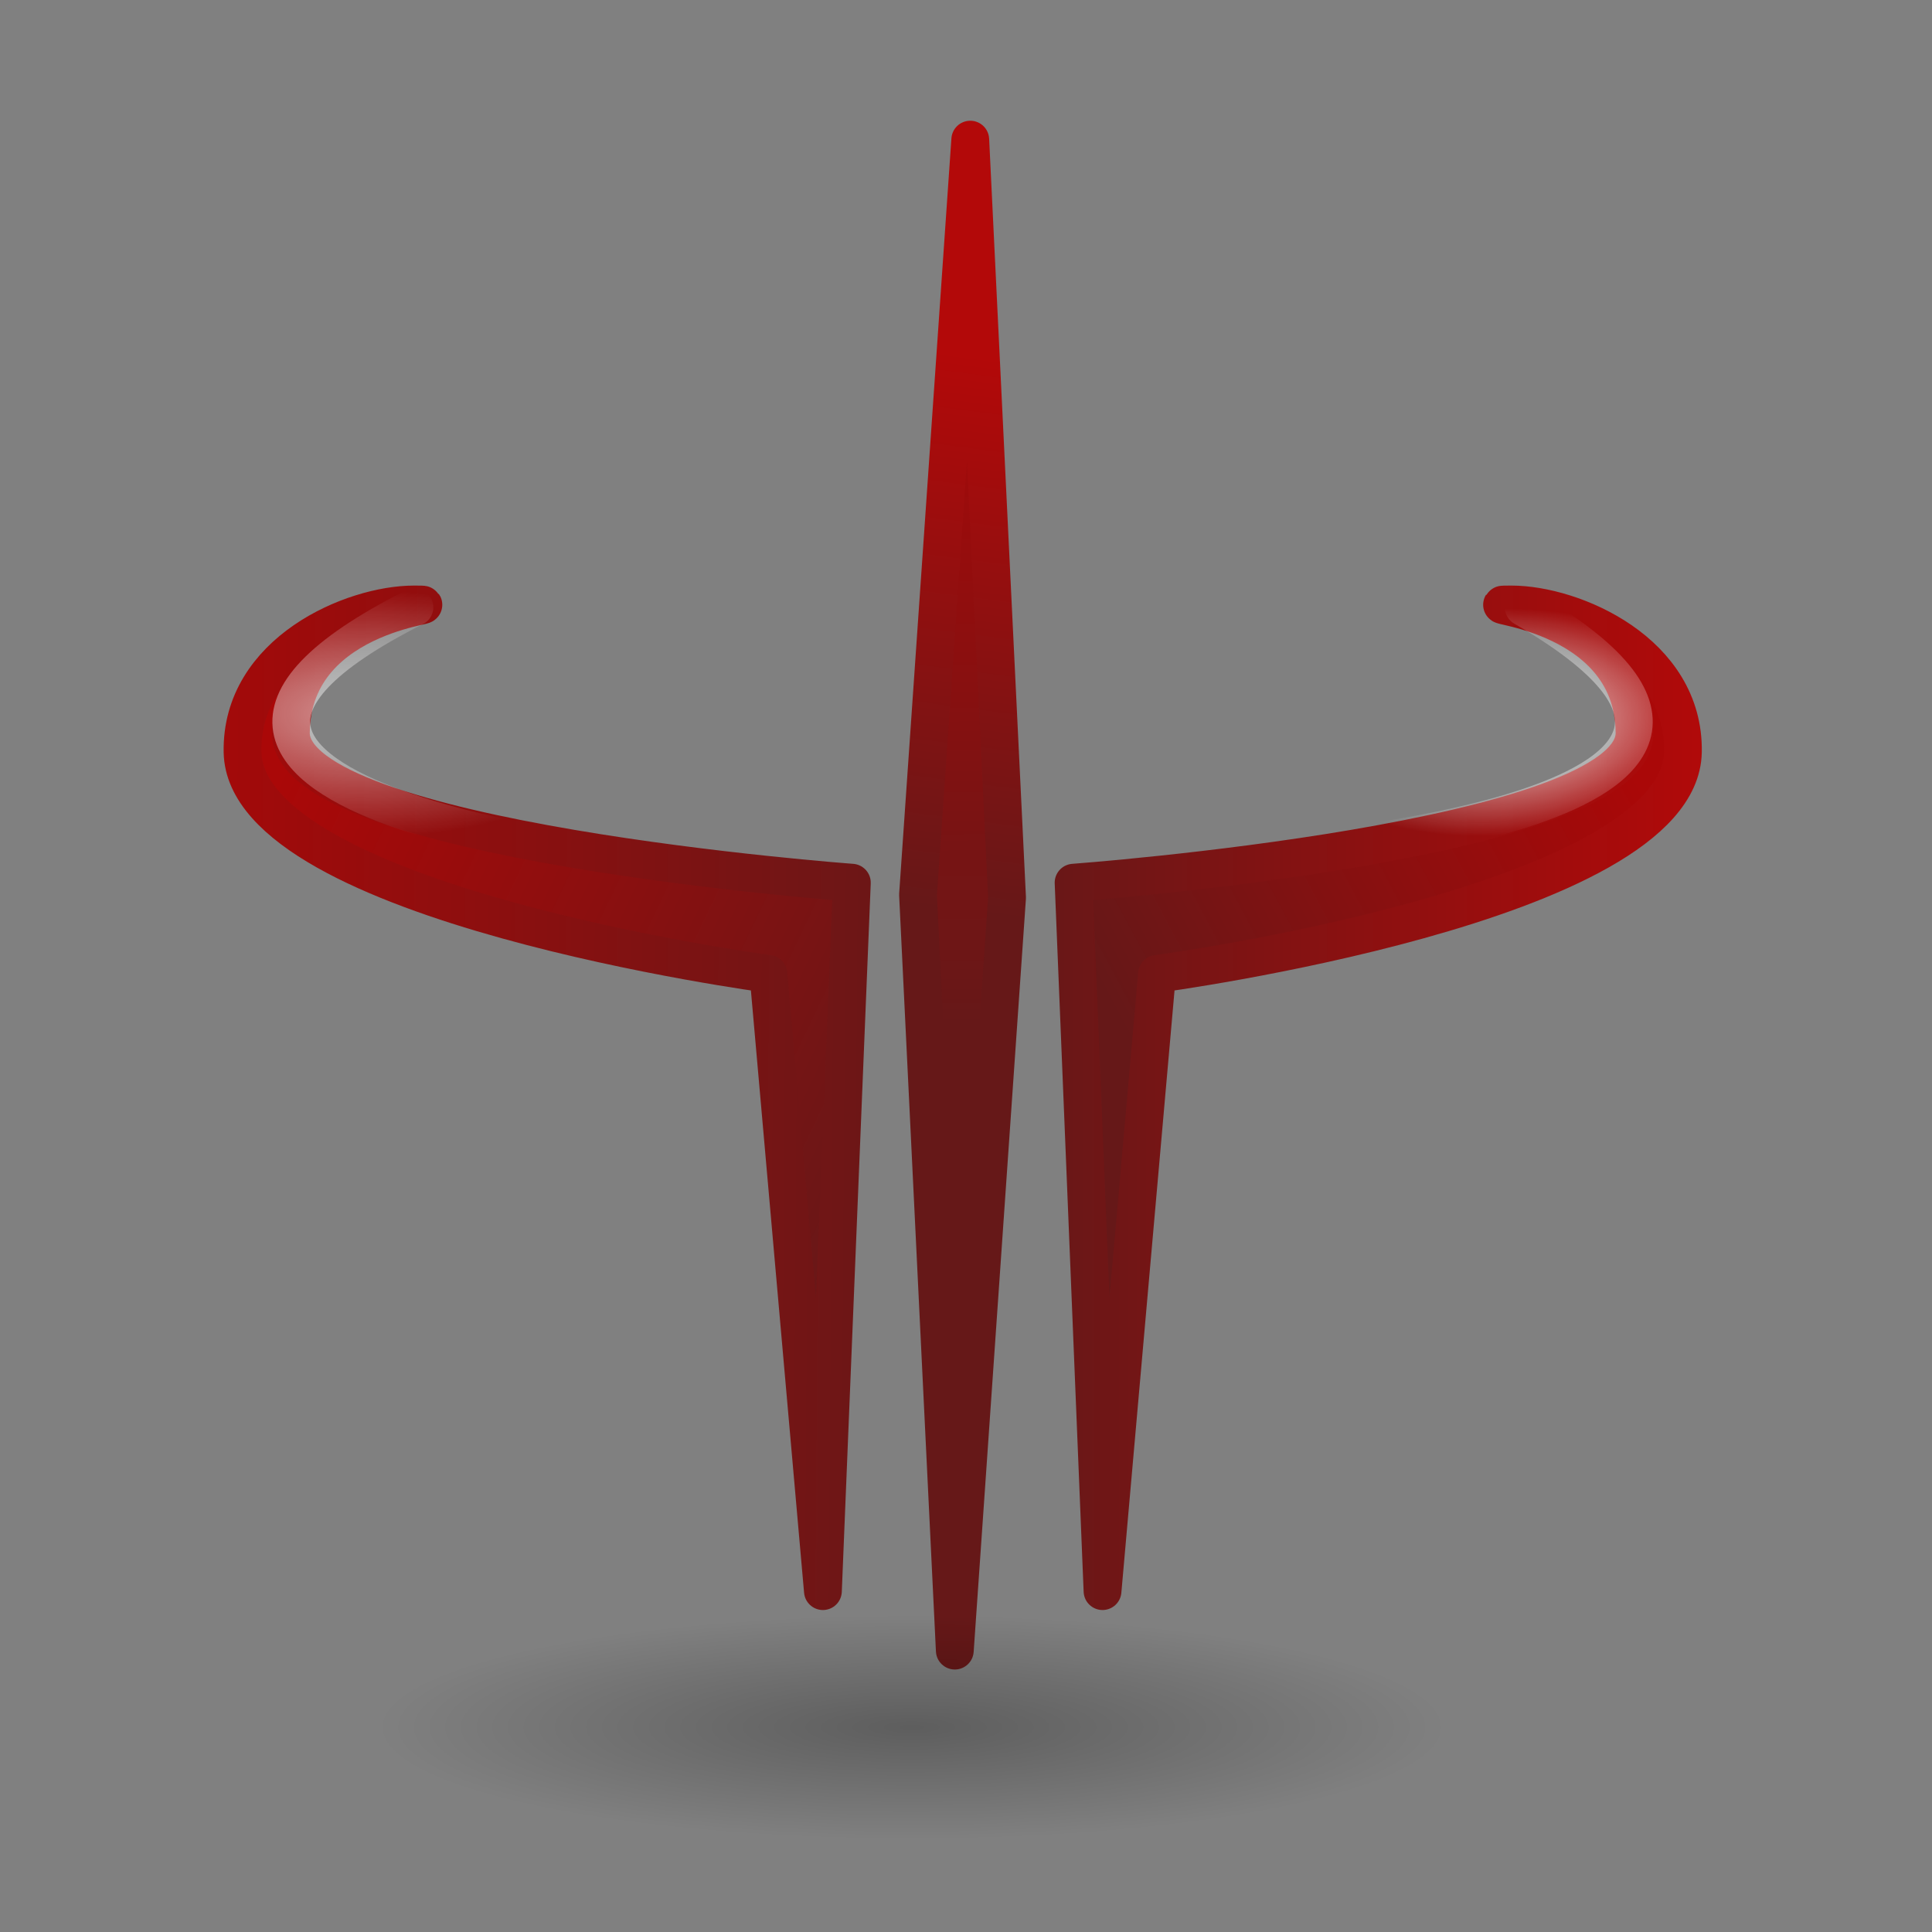 <?xml version="1.0" encoding="UTF-8" standalone="no"?>
<!-- Created with Inkscape (http://www.inkscape.org/) -->
<svg
   xmlns:dc="http://purl.org/dc/elements/1.1/"
   xmlns:cc="http://web.resource.org/cc/"
   xmlns:rdf="http://www.w3.org/1999/02/22-rdf-syntax-ns#"
   xmlns:svg="http://www.w3.org/2000/svg"
   xmlns="http://www.w3.org/2000/svg"
   xmlns:xlink="http://www.w3.org/1999/xlink"
   xmlns:sodipodi="http://sodipodi.sourceforge.net/DTD/sodipodi-0.dtd"
   xmlns:inkscape="http://www.inkscape.org/namespaces/inkscape"
   width="48px"
   height="48px"
   id="svg2201"
   sodipodi:version="0.32"
   inkscape:version="0.44+devel"
   sodipodi:docbase="/home/david/.icons/Tango-PLUS/scalable/apps"
   sodipodi:docname="quake3.svg">
  <rect width="100%" height="100%" fill="#808080" stroke="none"/>
  <defs
     id="defs2203">
    <linearGradient
       inkscape:collect="always"
       id="linearGradient2225">
      <stop
         style="stop-color:#ffffff;stop-opacity:1;"
         offset="0"
         id="stop2227" />
      <stop
         style="stop-color:#ffffff;stop-opacity:0;"
         offset="1"
         id="stop2229" />
    </linearGradient>
    <linearGradient
       inkscape:collect="always"
       id="linearGradient2207">
      <stop
         style="stop-color:#ffffff;stop-opacity:1;"
         offset="0"
         id="stop2209" />
      <stop
         style="stop-color:#ffffff;stop-opacity:0;"
         offset="1"
         id="stop2211" />
    </linearGradient>
    <linearGradient
       id="linearGradient9198">
      <stop
         style="stop-color:#661818;stop-opacity:1;"
         offset="0"
         id="stop9200" />
      <stop
         style="stop-color:#b30909;stop-opacity:1;"
         offset="1"
         id="stop9202" />
    </linearGradient>
    <linearGradient
       id="linearGradient9190">
      <stop
         style="stop-color:#980000;stop-opacity:1;"
         offset="0"
         id="stop9192" />
      <stop
         style="stop-color:#c70b0b;stop-opacity:1;"
         offset="1"
         id="stop9194" />
    </linearGradient>
    <linearGradient
       id="linearGradient9182">
      <stop
         style="stop-color:#aa0808;stop-opacity:1;"
         offset="0"
         id="stop9184" />
      <stop
         style="stop-color:#661818;stop-opacity:1;"
         offset="1"
         id="stop9186" />
    </linearGradient>
    <linearGradient
       inkscape:collect="always"
       id="linearGradient2269">
      <stop
         style="stop-color:#000000;stop-opacity:1;"
         offset="0"
         id="stop2271" />
      <stop
         style="stop-color:#000000;stop-opacity:0;"
         offset="1"
         id="stop2273" />
    </linearGradient>
    <radialGradient
       inkscape:collect="always"
       xlink:href="#linearGradient2269"
       id="radialGradient2275"
       cx="24.274"
       cy="68.615"
       fx="24.274"
       fy="68.615"
       r="18.062"
       gradientTransform="matrix(0.622,1.843288e-8,0,0.2,9.907,28.862)"
       gradientUnits="userSpaceOnUse" />
    <linearGradient
       inkscape:collect="always"
       xlink:href="#linearGradient9182"
       id="linearGradient3077"
       x1="74.804"
       y1="-21.785"
       x2="70.068"
       y2="-3.693"
       gradientUnits="userSpaceOnUse"
       gradientTransform="matrix(0.907,-0.232,0.243,0.866,-39.475,44.9)" />
    <linearGradient
       inkscape:collect="always"
       xlink:href="#linearGradient9182"
       id="linearGradient2302"
       gradientUnits="userSpaceOnUse"
       gradientTransform="matrix(0.939,0,0,0.939,3.024,4.595)"
       x1="3.886"
       y1="16.219"
       x2="21.797"
       y2="24.769"
       spreadMethod="pad" />
    <linearGradient
       id="linearGradient2180">
      <stop
         style="stop-color:#ef0000;stop-opacity:1;"
         offset="0"
         id="stop2182" />
      <stop
         style="stop-color:#b31e1e;stop-opacity:1;"
         offset="1"
         id="stop2184" />
    </linearGradient>
    <linearGradient
       inkscape:collect="always"
       xlink:href="#linearGradient9182"
       id="linearGradient1325"
       gradientUnits="userSpaceOnUse"
       gradientTransform="matrix(0.939,0,0,0.939,-18.413,4.595)"
       x1="62.363"
       y1="14.659"
       x2="49.023"
       y2="21.764" />
    <linearGradient
       inkscape:collect="always"
       xlink:href="#linearGradient9182"
       id="linearGradient9188"
       x1="2.863"
       y1="28.398"
       x2="24.345"
       y2="28.551"
       gradientUnits="userSpaceOnUse"
       gradientTransform="matrix(0.939,0,0,0.939,0.633,1.045)" />
    <linearGradient
       inkscape:collect="always"
       xlink:href="#linearGradient9198"
       id="linearGradient9196"
       x1="26.408"
       y1="28.398"
       x2="44.921"
       y2="28.398"
       gradientUnits="userSpaceOnUse"
       gradientTransform="matrix(0.939,0,0,0.939,0.633,1.045)" />
    <linearGradient
       inkscape:collect="always"
       xlink:href="#linearGradient9198"
       id="linearGradient9204"
       x1="22"
       y1="22.656"
       x2="23.887"
       y2="8.143"
       gradientUnits="userSpaceOnUse"
       gradientTransform="matrix(0.939,0,0,0.939,0.633,1.045)" />
    <radialGradient
       inkscape:collect="always"
       xlink:href="#linearGradient2207"
       id="radialGradient2213"
       cx="9.059"
       cy="17.959"
       fx="9.059"
       fy="17.959"
       r="5.871"
       gradientTransform="matrix(1.156,-1.119584e-6,9.277024e-7,0.525,-1.511,8.307)"
       gradientUnits="userSpaceOnUse" />
    <radialGradient
       inkscape:collect="always"
       xlink:href="#linearGradient2207"
       id="radialGradient2217"
       gradientUnits="userSpaceOnUse"
       gradientTransform="matrix(1,0,0,0.706,1.092236e-6,5.32)"
       cx="9.7"
       cy="18.071"
       fx="9.7"
       fy="18.071"
       r="5.871" />
    <radialGradient
       inkscape:collect="always"
       xlink:href="#linearGradient2207"
       id="radialGradient2221"
       gradientUnits="userSpaceOnUse"
       gradientTransform="matrix(1,0,0,0.706,3.490192e-6,5.32)"
       cx="9.7"
       cy="18.071"
       fx="9.7"
       fy="18.071"
       r="5.871" />
    <radialGradient
       inkscape:collect="always"
       xlink:href="#linearGradient2225"
       id="radialGradient2231"
       cx="38.846"
       cy="17.939"
       fx="38.846"
       fy="17.939"
       r="5.703"
       gradientTransform="matrix(0.938,-4.464521e-2,2.351214e-2,0.494,0.252,10.817)"
       gradientUnits="userSpaceOnUse" />
  </defs>
  <sodipodi:namedview
     id="base"
     pagecolor="#ffffff"
     bordercolor="#666666"
     borderopacity="1.0"
     inkscape:pageopacity="0.0"
     inkscape:pageshadow="2"
     inkscape:zoom="3.5"
     inkscape:cx="-6.8683139"
     inkscape:cy="-24.89426"
     inkscape:current-layer="layer1"
     showgrid="true"
     inkscape:grid-bbox="true"
     inkscape:document-units="px"
     inkscape:window-width="938"
     inkscape:window-height="805"
     inkscape:window-x="61"
     inkscape:window-y="86" />
  <g
     id="layer1"
     inkscape:label="Layer 1"
     inkscape:groupmode="layer">
    <path
       id="path1329"
       style="opacity:1;fill:url(#linearGradient3077);fill-opacity:1;fill-rule:nonzero;stroke:url(#linearGradient9204);stroke-width:0.939;stroke-linecap:butt;stroke-linejoin:round;stroke-miterlimit:4;stroke-dasharray:none;stroke-opacity:1"
       d="M 25.02,22.303 L 23.722,41.009 L 22.808,22.229 L 24.106,3.469 L 25.02,22.303 z "
       sodipodi:nodetypes="ccccc" />
    <path
       style="fill:url(#linearGradient2302);fill-opacity:1;fill-rule:nonzero;stroke:url(#linearGradient9188);stroke-width:0.939;stroke-linecap:butt;stroke-linejoin:round;stroke-miterlimit:4;stroke-dasharray:none;stroke-opacity:1"
       d="M 20.445,39.531 L 19.091,24.196 C 19.091,24.196 6.097,22.465 6.026,18.685 C 5.979,16.198 8.76,15.018 10.283,15.018 C 11.559,15.018 7.247,15.047 7.227,18.207 C 7.21,20.905 21.164,21.93 21.164,21.93 L 20.445,39.531 z "
       id="path1307"
       sodipodi:nodetypes="ccssscc" />
    <path
       sodipodi:nodetypes="ccssscc"
       id="path2192"
       d="M 27.392,39.531 L 28.746,24.196 C 28.746,24.196 41.741,22.465 41.811,18.685 C 41.858,16.198 39.077,15.018 37.554,15.018 C 36.278,15.018 40.59,15.047 40.61,18.207 C 40.627,20.905 26.673,21.93 26.673,21.93 L 27.392,39.531 z "
       style="fill:url(#linearGradient1325);fill-opacity:1;fill-rule:nonzero;stroke:url(#linearGradient9196);stroke-width:0.939;stroke-linecap:butt;stroke-linejoin:round;stroke-miterlimit:4;stroke-dasharray:none;stroke-opacity:1" />
    <path
       sodipodi:type="arc"
       style="opacity:0.267;color:black;fill:url(#radialGradient2275);fill-opacity:1;fill-rule:evenodd;stroke:none;stroke-width:1;stroke-linecap:butt;stroke-linejoin:miter;marker:none;marker-start:none;marker-mid:none;marker-end:none;stroke-miterlimit:4;stroke-dasharray:none;stroke-dashoffset:0;stroke-opacity:1;visibility:visible;display:inline;overflow:visible"
       id="path2267"
       sodipodi:cx="25.1875"
       sodipodi:cy="41.625"
       sodipodi:rx="18.0625"
       sodipodi:ry="5.875"
       d="M 43.25 41.625 A 18.062 5.875 0 1 1  7.125,41.625 A 18.062 5.875 0 1 1  43.25 41.625 z"
       transform="matrix(1.179,0,0,0.769,-6.829,10.164)" />
    <path
       style="opacity:0.565;fill:none;fill-opacity:0.75;fill-rule:evenodd;stroke:url(#radialGradient2213);stroke-width:0.939px;stroke-linecap:round;stroke-linejoin:round;stroke-opacity:1"
       d="M 10.296,15.087 C 0.761,19.895 16.559,21.476 16.559,21.476"
       id="path1332"
       sodipodi:nodetypes="cc" />
    <path
       style="opacity:0.94;fill:none;fill-opacity:0.75;fill-rule:evenodd;stroke:url(#radialGradient2231);stroke-width:0.939px;stroke-linecap:round;stroke-linejoin:miter;stroke-opacity:1"
       d="M 37.856,15.087 C 46.639,20.158 31.467,21.225 31.467,21.225"
       id="path2223"
       sodipodi:nodetypes="cc" />
  </g>
</svg>
